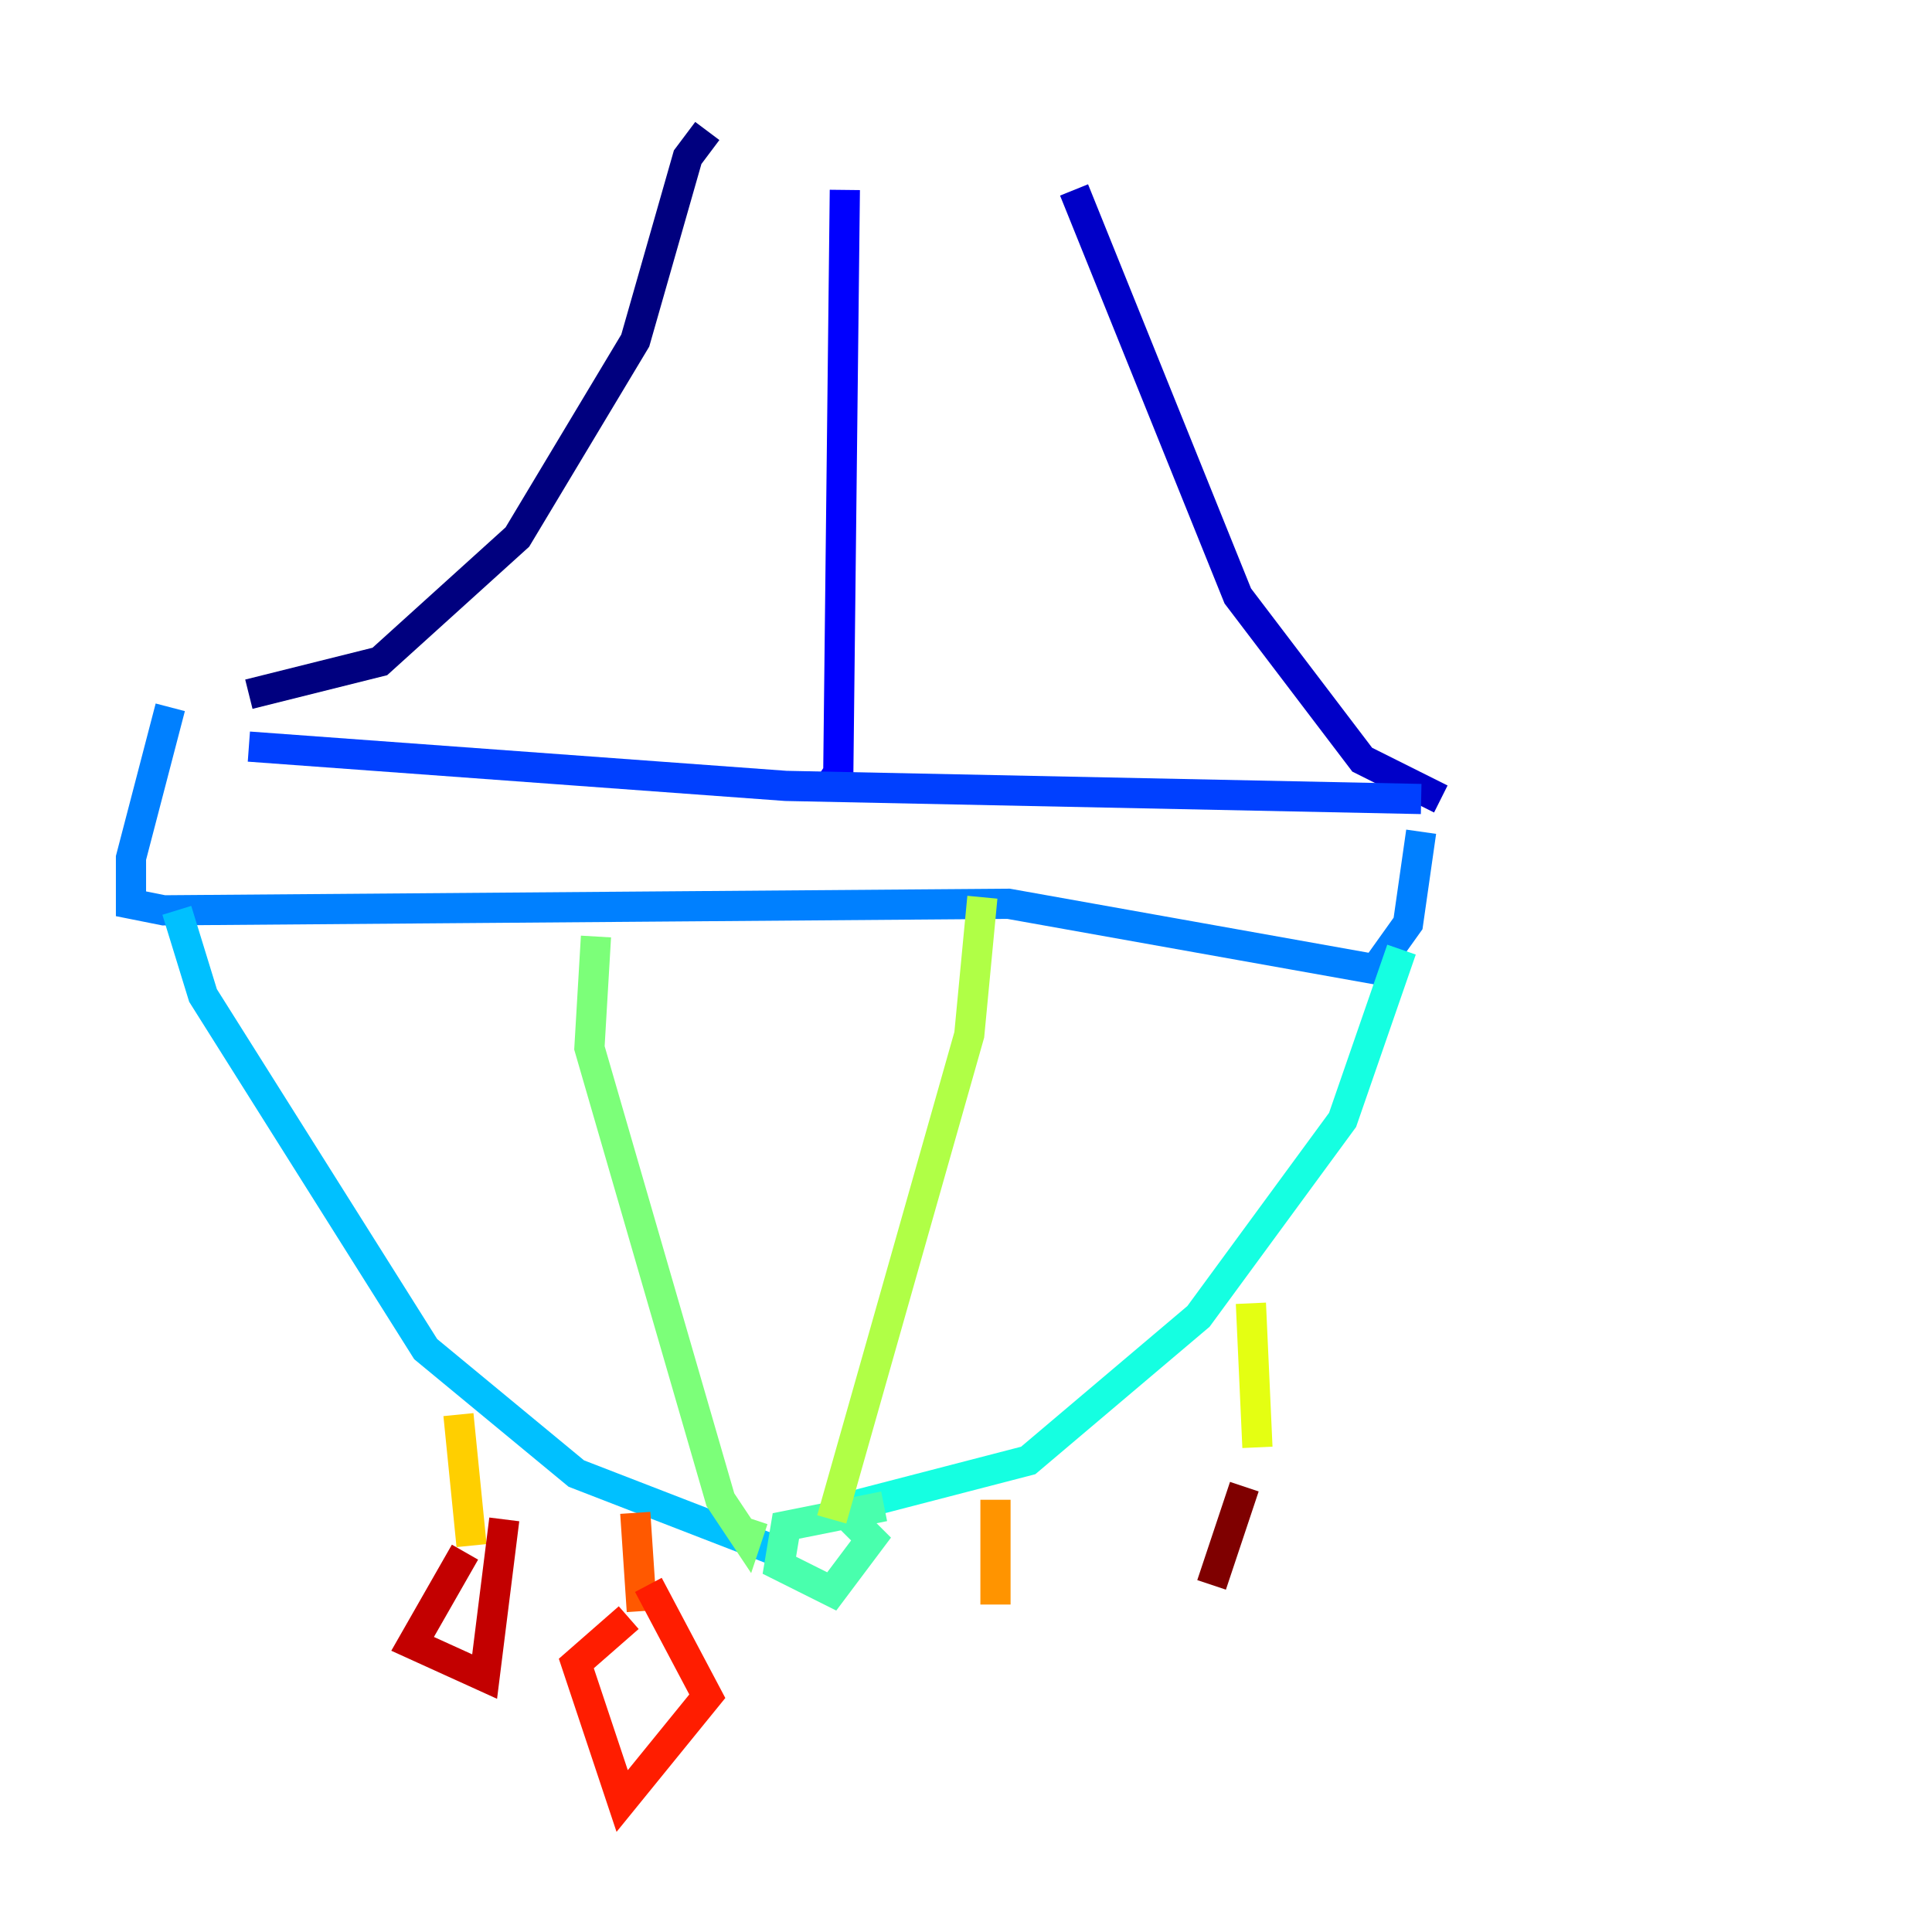 <?xml version="1.0" encoding="utf-8" ?>
<svg baseProfile="tiny" height="128" version="1.2" viewBox="0,0,128,128" width="128" xmlns="http://www.w3.org/2000/svg" xmlns:ev="http://www.w3.org/2001/xml-events" xmlns:xlink="http://www.w3.org/1999/xlink"><defs /><polyline fill="none" points="46.861,8.678 45.559,10.414 42.088,22.563 34.278,35.58 25.166,43.824 16.488,45.993" stroke="#00007f" stroke-width="2" /><polyline fill="none" points="71.159,12.583 82.007,39.485 90.251,50.332 95.458,52.936" stroke="#0000c8" stroke-width="2" /><polyline fill="none" points="55.973,12.583 55.539,51.2 54.671,52.502" stroke="#0000ff" stroke-width="2" /><polyline fill="none" points="16.488,49.464 52.068,52.068 94.156,52.936" stroke="#0040ff" stroke-width="2" /><polyline fill="none" points="94.156,55.105 93.288,61.18 91.119,64.217 66.82,59.878 10.848,60.312 8.678,59.878 8.678,56.841 11.281,46.861" stroke="#0080ff" stroke-width="2" /><polyline fill="none" points="11.715,60.312 13.451,65.953 28.203,89.383 38.183,97.627 51.634,102.834" stroke="#00c0ff" stroke-width="2" /><polyline fill="none" points="92.854,62.915 88.949,74.197 79.403,87.214 68.122,96.759 56.407,99.797" stroke="#15ffe1" stroke-width="2" /><polyline fill="none" points="58.576,99.797 52.068,101.098 51.634,103.702 55.105,105.437 57.709,101.966 55.539,99.797" stroke="#49ffad" stroke-width="2" /><polyline fill="none" points="39.485,62.047 39.051,69.424 47.729,99.363 49.464,101.966 49.898,100.664" stroke="#7cff79" stroke-width="2" /><polyline fill="none" points="65.085,59.444 64.217,68.556 55.105,100.664" stroke="#b0ff46" stroke-width="2" /><polyline fill="none" points="82.875,86.346 83.308,95.891" stroke="#e4ff12" stroke-width="2" /><polyline fill="none" points="30.373,93.722 31.241,102.4" stroke="#ffcf00" stroke-width="2" /><polyline fill="none" points="65.953,99.363 65.953,106.305" stroke="#ff9400" stroke-width="2" /><polyline fill="none" points="42.088,100.231 42.522,106.739" stroke="#ff5900" stroke-width="2" /><polyline fill="none" points="41.654,107.173 38.183,110.21 41.22,119.322 46.861,112.38 42.956,105.003" stroke="#ff1d00" stroke-width="2" /><polyline fill="none" points="30.807,102.834 27.336,108.909 32.108,111.078 33.41,100.664" stroke="#c30000" stroke-width="2" /><polyline fill="none" points="82.441,98.495 80.271,105.003" stroke="#7f0000" stroke-width="2" /></svg>